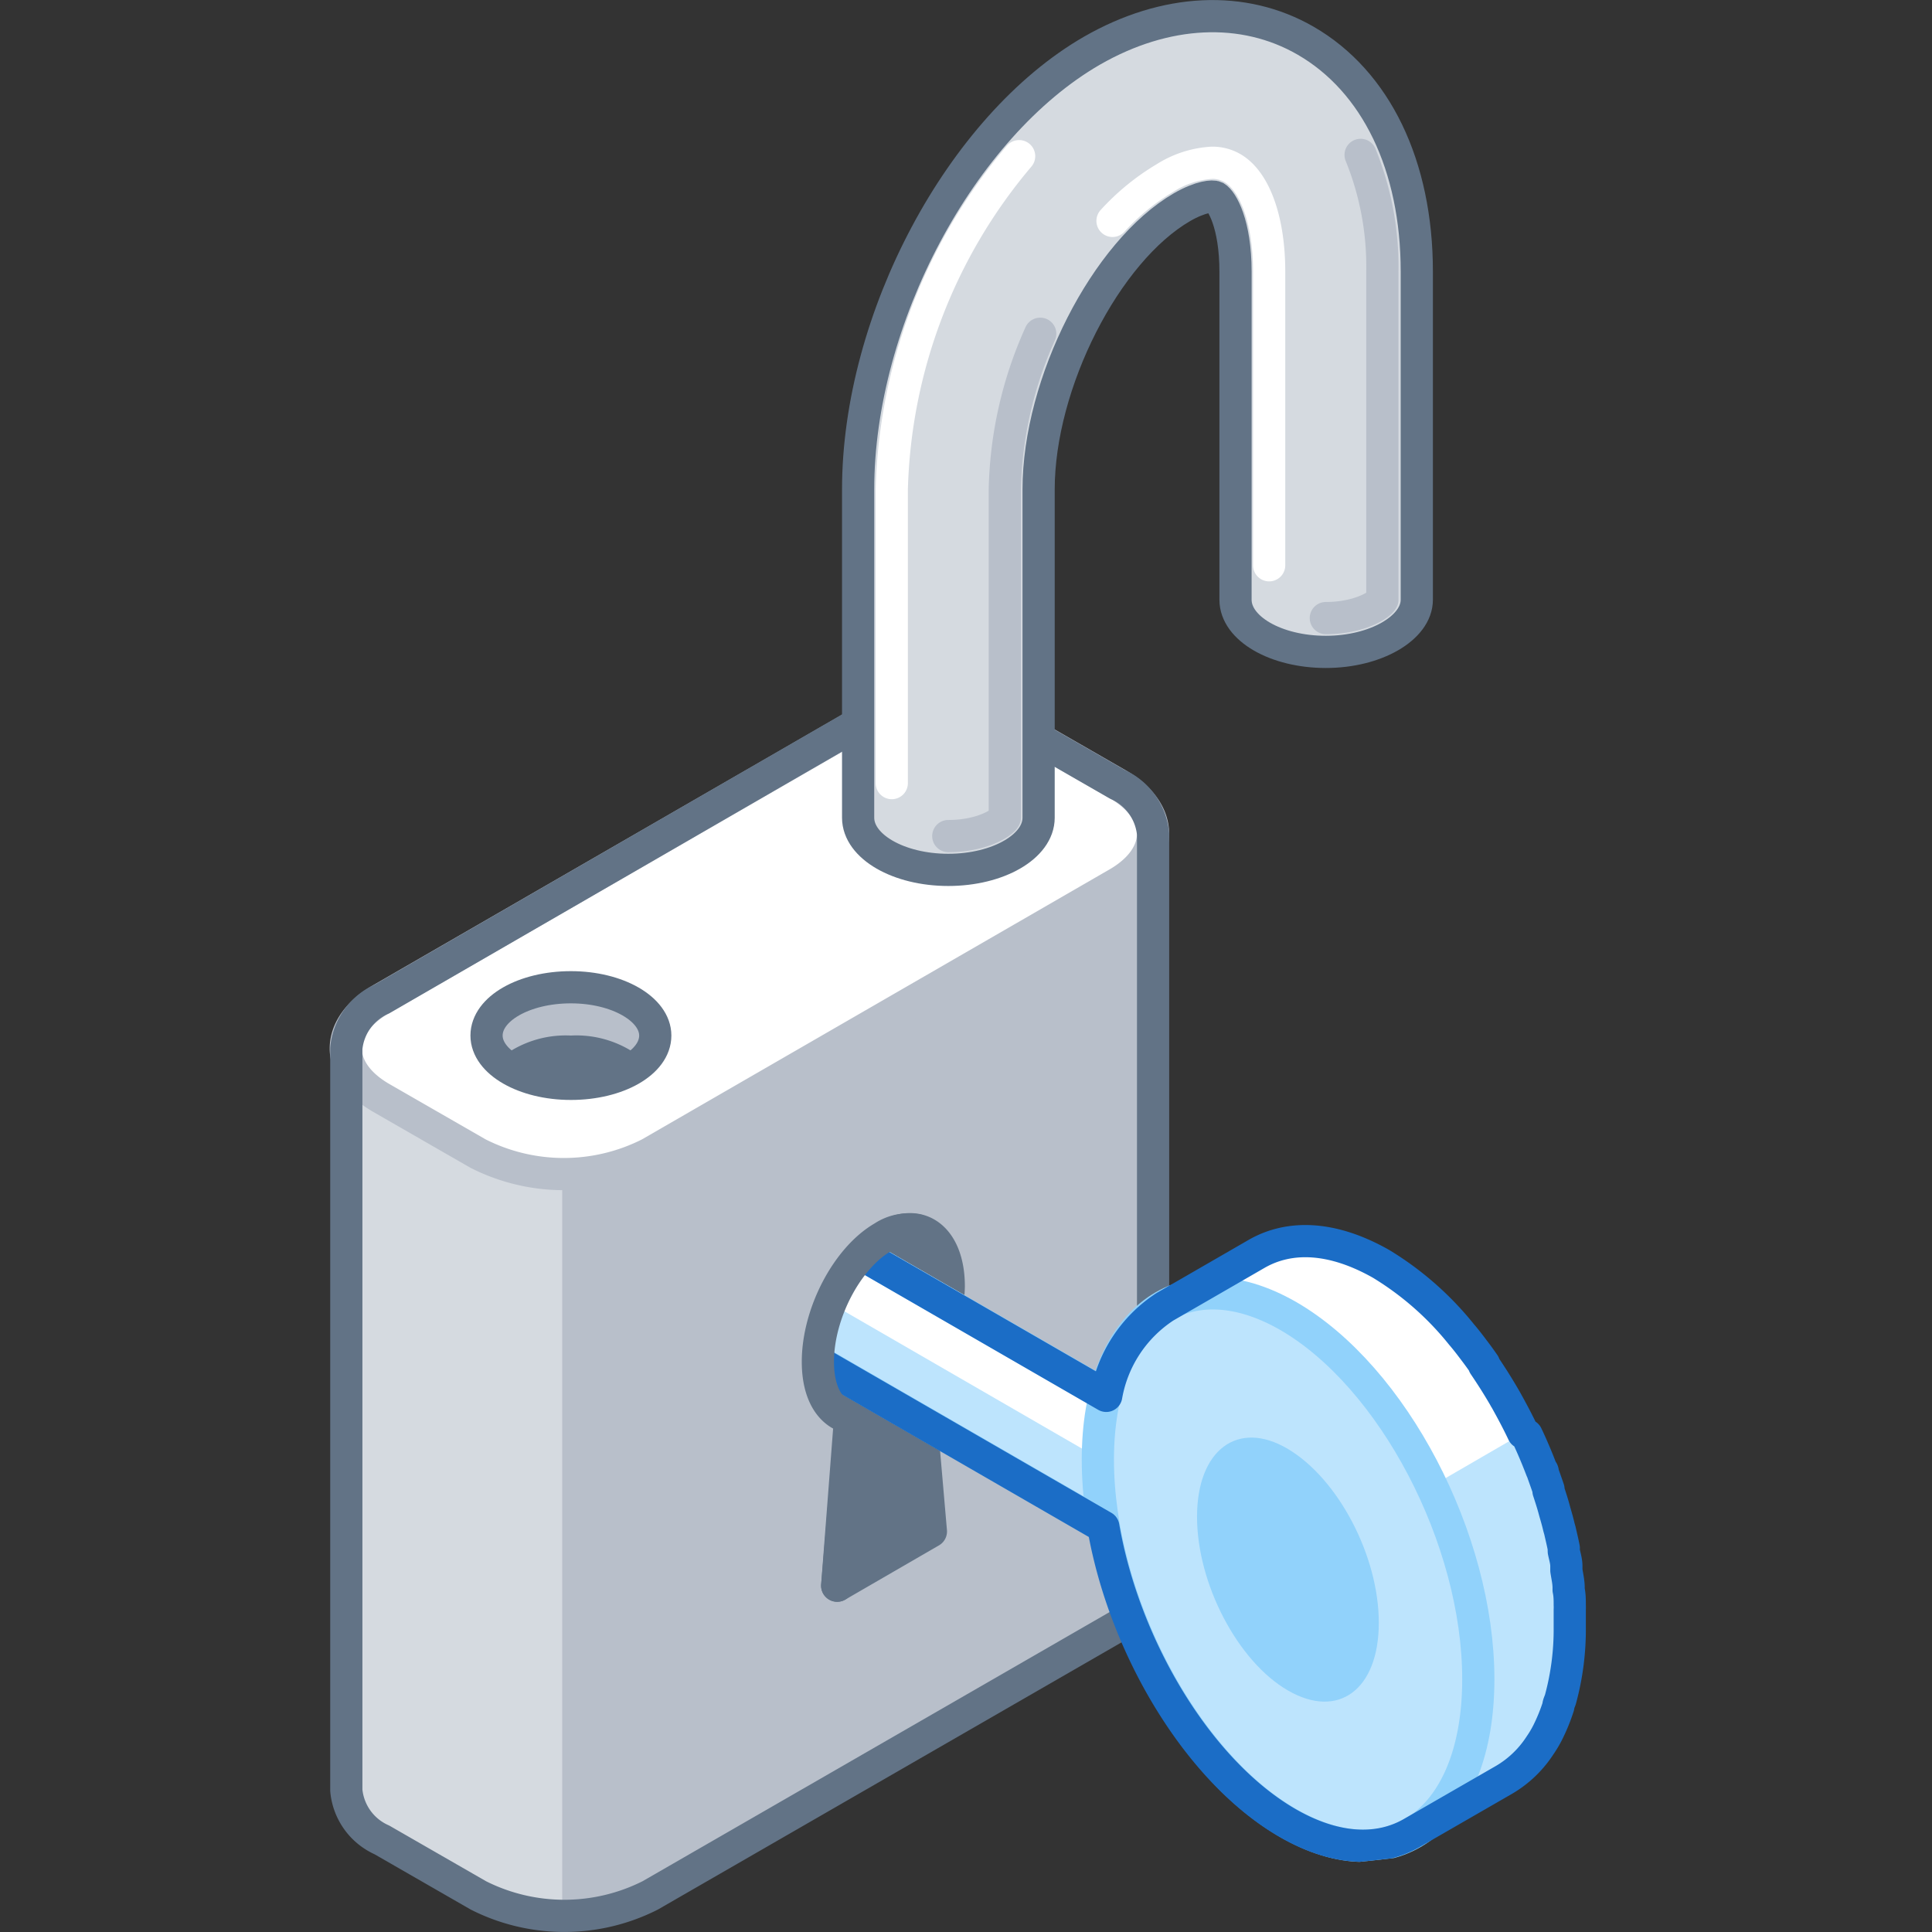 <svg xmlns="http://www.w3.org/2000/svg" xmlns:xlink="http://www.w3.org/1999/xlink" viewBox="0 0 120 120"><rect x="0" y="0" width="120" height="120" fill="#333333" stroke="none"/><defs><style>.cls-1,.cls-13,.cls-16,.cls-5,.cls-7,.cls-8{fill:none;}.cls-2{fill:#b8bfca;}.cls-11,.cls-3{fill:#d5dae0;}.cls-4{fill:#fff;}.cls-11,.cls-5{stroke:#b8bfca;}.cls-11,.cls-12,.cls-13,.cls-16,.cls-5,.cls-6,.cls-7,.cls-8{stroke-linecap:round;stroke-linejoin:round;stroke-width:2px;}.cls-6,.cls-9{fill:#627386;}.cls-6,.cls-7{stroke:#627386;}.cls-8{stroke:#fff;}.cls-10{clip-path:url(#clip-path);}.cls-12,.cls-14{fill:#bde4fd;}.cls-12,.cls-13{stroke:#91d2fb;}.cls-15{fill:#91d2fb;}.cls-16{stroke:#1b6dc6;}</style><clipPath id="clip-path"><path class="cls-1" d="M98.49,74.18s-26.63-4-30.5-4-10.14-1.27-11.51,1.09a15.32,15.32,0,0,0-1.2,5.42l-.43.22c-2.22,1.29-4,4.73-4,7.69,0,2,.78,3.2,2,3.46L52,98.39l2.89-1.67V107s-4.76,7.2,10.45,8.86,33.19-2.41,33.19-2.41Z"/></clipPath></defs><title>authentication</title><g id="Layer_2" data-name="Layer 2"><g id="New_Icon_Set" data-name="New Icon Set"><path class="cls-2" d="M21.51,65.12V111.2a3.74,3.74,0,0,0,2.21,3.08l6,3.45a11.84,11.84,0,0,0,10.66,0L69.41,101a3.76,3.76,0,0,0,2.21-3.08V51.8Z"/><path class="cls-3" d="M34.92,61.56,21.51,65.12V111.2a3.74,3.74,0,0,0,2.21,3.08l6,3.45A10.87,10.87,0,0,0,34.92,119Z"/><path class="cls-4" d="M69.41,54.87,40.35,71.65a11.78,11.78,0,0,1-10.66,0l-6-3.45c-2.95-1.7-2.95-4.45,0-6.15L52.78,45.27a11.78,11.78,0,0,1,10.66,0l6,3.45C72.35,50.42,72.35,53.17,69.41,54.87Z"/><path class="cls-5" d="M69.41,54.87,40.35,71.65a11.78,11.78,0,0,1-10.66,0l-6-3.45c-2.95-1.7-2.95-4.45,0-6.15L52.78,45.27a11.78,11.78,0,0,1,10.66,0l6,3.45C72.35,50.42,72.35,53.17,69.41,54.87Z"/><path class="cls-6" d="M58.93,79.9c0-3-1.81-4.36-4-3.06s-4.05,4.75-4.05,7.74c0,2,.79,3.22,2,3.49L52,98.49l5.82-3.37L57,85.66A10.39,10.39,0,0,0,58.93,79.9Z"/><path class="cls-7" d="M69.41,48.72l-6-3.45a11.78,11.78,0,0,0-10.66,0L23.72,62.05a3.73,3.73,0,0,0-2.21,3.07V111.2a3.74,3.74,0,0,0,2.21,3.08l6,3.45a11.84,11.84,0,0,0,10.66,0L69.41,101a3.76,3.76,0,0,0,2.21-3.08V51.8A3.75,3.75,0,0,0,69.41,48.72Z"/><path class="cls-3" d="M81.1,2.53c-3.88-2.24-8.72-2-13.28.62C59.68,7.85,53.3,19.82,53.3,30.4V50.79h0c0,1.79,2.51,3.24,5.6,3.24s5.61-1.45,5.61-3.24h0V30.4c0-6.6,4.17-14.79,8.92-17.54,1.17-.67,1.91-.7,2.06-.62.41.24,1.25,1.68,1.25,4.63V37.25h0c0,1.79,2.51,3.24,5.61,3.24S88,39,88,37.25h0V16.87C88,10.27,85.46,5.05,81.1,2.53Z"/><path class="cls-7" d="M81.1,2.53c-3.88-2.24-8.72-2-13.28.62C59.68,7.85,53.3,19.82,53.3,30.4V50.79h0c0,1.79,2.51,3.24,5.6,3.24s5.61-1.45,5.61-3.24h0V30.4c0-6.6,4.17-14.79,8.92-17.54,1.17-.67,1.91-.7,2.06-.62.41.24,1.25,1.68,1.25,4.63V37.25h0c0,1.79,2.51,3.24,5.61,3.24S88,39,88,37.25h0V16.87C88,10.27,85.46,5.05,81.1,2.53Z"/><path class="cls-5" d="M84.51,9.62a18.42,18.42,0,0,1,1.35,7.25V37.25c-.11.28-1.37,1.14-3.51,1.14"/><path class="cls-8" d="M55.39,48.64V30.4A33.38,33.38,0,0,1,63.3,9.7"/><path class="cls-5" d="M64.61,20.73a24.7,24.7,0,0,0-2.2,9.67V50.79c-.11.28-1.37,1.14-3.51,1.14"/><path class="cls-8" d="M78.83,35.11V16.87c0-3.16-.88-5.63-2.3-6.44a2.46,2.46,0,0,0-1.26-.32,6.09,6.09,0,0,0-2.9.94,14.27,14.27,0,0,0-3.27,2.67"/><path class="cls-2" d="M30.22,64.32h0c0-1.67,2.34-3,5.24-3s5.24,1.36,5.24,3h0c0,1.67-2.34,3-5.24,3s-5.24-1.36-5.24-3Z"/><path class="cls-7" d="M30.22,64.32h0c0-1.67,2.34-3,5.24-3s5.24,1.36,5.24,3h0c0,1.67-2.34,3-5.24,3s-5.24-1.36-5.24-3Z"/><path class="cls-9" d="M35.46,64.32a6.52,6.52,0,0,0-4.52,1.52,6.57,6.57,0,0,0,4.52,1.51A6.57,6.57,0,0,0,40,65.84,6.52,6.52,0,0,0,35.46,64.32Z"/><g class="cls-10"><path class="cls-11" d="M47.21,89.14a2.18,2.18,0,0,1-.29-1.08V80.44a2.17,2.17,0,1,1,4.33,0v7.62a2.16,2.16,0,0,1-4,1.08Z"/><line class="cls-8" x1="48.3" y1="87.74" x2="48.3" y2="81.86"/><path class="cls-11" d="M39.34,88.31a2.21,2.21,0,0,1-.29-1.08V75.08a2.17,2.17,0,0,1,4.33,0V87.23a2.17,2.17,0,0,1-4,1.08Z"/><line class="cls-8" x1="40.42" y1="86.91" x2="40.42" y2="76.51"/><path class="cls-3" d="M73.69,97.24a3.57,3.57,0,0,1-1.77-.48L36.39,76.25a3.55,3.55,0,1,1,3.55-6.16L75.48,90.6a3.56,3.56,0,0,1-1.79,6.64Z"/><path class="cls-4" d="M73.57,93.42a1.53,1.53,0,0,1-.75-.2l-34-19.65a1.5,1.5,0,1,1,1.5-2.6l34,19.65a1.5,1.5,0,0,1-.75,2.8Z"/><path class="cls-5" d="M75.17,98.09a3.56,3.56,0,0,1-1.77-.47l-37-21.37a3.55,3.55,0,1,1,3.55-6.16L77,91.46a3.55,3.55,0,0,1-1.79,6.63Z"/><path class="cls-12" d="M47.21,89.14a2.18,2.18,0,0,1-.29-1.08V80.44a2.17,2.17,0,1,1,4.33,0v7.62a2.16,2.16,0,0,1-4,1.08Z"/><line class="cls-8" x1="48.3" y1="87.74" x2="48.3" y2="81.86"/><path class="cls-12" d="M39.34,88.31a2.21,2.21,0,0,1-.29-1.08V75.08a2.17,2.17,0,0,1,4.33,0V87.23a2.17,2.17,0,0,1-4,1.08Z"/><line class="cls-8" x1="40.42" y1="86.91" x2="40.42" y2="76.51"/><path class="cls-12" d="M73.69,97.24a3.57,3.57,0,0,1-1.77-.48L36.39,76.25a3.55,3.55,0,1,1,3.55-6.16L75.48,90.6a3.56,3.56,0,0,1-1.79,6.64Z"/><path class="cls-4" d="M73.57,93.42a1.53,1.53,0,0,1-.75-.2l-34-19.65a1.5,1.5,0,1,1,1.5-2.6l34,19.65a1.5,1.5,0,0,1-.75,2.8Z"/><path class="cls-13" d="M75.17,98.09a3.56,3.56,0,0,1-1.77-.47l-37-21.37a3.55,3.55,0,1,1,3.55-6.16L77,91.46a3.55,3.55,0,0,1-1.79,6.63Z"/><path class="cls-4" d="M97.52,101c0-8.7-5.29-18.8-11.81-22.57-3-1.7-5.66-1.81-7.73-.62h0l-5.7,3.29,1.09,1.67a15.71,15.71,0,0,0-.85,5.39c0,8.69,5.29,18.8,11.81,22.56a10.88,10.88,0,0,0,2.79,1.17l.61,1.95,5.71-3.29h0C95.93,109.11,97.52,105.76,97.52,101Z"/><path class="cls-14" d="M97.52,101a30.17,30.17,0,0,0-6.8-18.19A29.25,29.25,0,0,1,94.63,89L84.28,95a13.64,13.64,0,0,1,1.39,5.74c0,4.17-2.54,6.09-5.66,4.28A11.47,11.47,0,0,1,75.73,100l-.33.19c2.17,4.58,5.36,8.53,8.93,10.59a10.88,10.88,0,0,0,2.79,1.17l.61,1.95,5.71-3.29h0C95.93,109.11,97.52,105.76,97.52,101Z"/><path class="cls-12" d="M80,81.73C73.48,78,68.19,82,68.19,90.66s5.29,18.8,11.82,22.57,11.81-.23,11.81-8.93S86.53,85.5,80,81.73Z"/><path class="cls-15" d="M80,105c-3.12-1.8-5.65-6.63-5.65-10.79S76.89,88.15,80,90s5.64,6.63,5.64,10.79S83.12,106.81,80,105Z"/><path class="cls-16" d="M95.66,108.4a6.86,6.86,0,0,0,.47-.79l0,0a11.4,11.4,0,0,0,.66-1.62c0-.16.1-.31.14-.47a16.52,16.52,0,0,0,.57-4.48c0-.35,0-.71,0-1.06a2.83,2.83,0,0,0,0-.29c0-.31,0-.62-.07-.94,0,0,0-.09,0-.14,0-.36-.09-.72-.14-1.07,0-.09,0-.18,0-.27,0-.3-.1-.61-.16-.91a1.77,1.77,0,0,1,0-.2c-.07-.37-.16-.73-.24-1.09l-.06-.21c-.07-.31-.16-.62-.25-.93l-.06-.22c-.1-.37-.22-.73-.34-1.1,0,0,0-.07,0-.11-.11-.33-.23-.66-.35-1,0-.07,0-.14-.08-.2-.28-.73-.58-1.45-.92-2.16L94.6,89c-.34-.72-.71-1.41-1.09-2.09a.75.75,0,0,1-.07-.12c-.4-.69-.82-1.35-1.26-2l0-.06c-.22-.32-.44-.62-.67-.92l0,0c-.24-.32-.48-.63-.73-.92h0a19.09,19.09,0,0,0-5-4.39c-3-1.7-5.66-1.81-7.73-.62h0l-5.7,3.29h0a8.32,8.32,0,0,0-3.64,5.53L39.94,70.09a3.55,3.55,0,1,0-3.55,6.16l2.66,1.54v9.44a2.21,2.21,0,0,0,.29,1.08,2.17,2.17,0,0,0,4-1.08v-7l3.54,2v5.73a2.17,2.17,0,1,0,4.33,0V84.83l17.32,10c1.31,7.54,5.94,15.22,11.44,18.4,2.95,1.7,5.65,1.81,7.72.62h0l5.71-3.29h0A6.7,6.7,0,0,0,95.66,108.4ZM94.63,89Z"/></g><path class="cls-7" d="M57,76.42a2.86,2.86,0,0,0-2.15.42c-2.24,1.29-4.05,4.75-4.05,7.74,0,2,.79,3.22,2,3.49L52,98.49"/><rect class="cls-1" width="120" height="120"/><rect class="cls-1" width="120" height="120"/></g></g></svg>